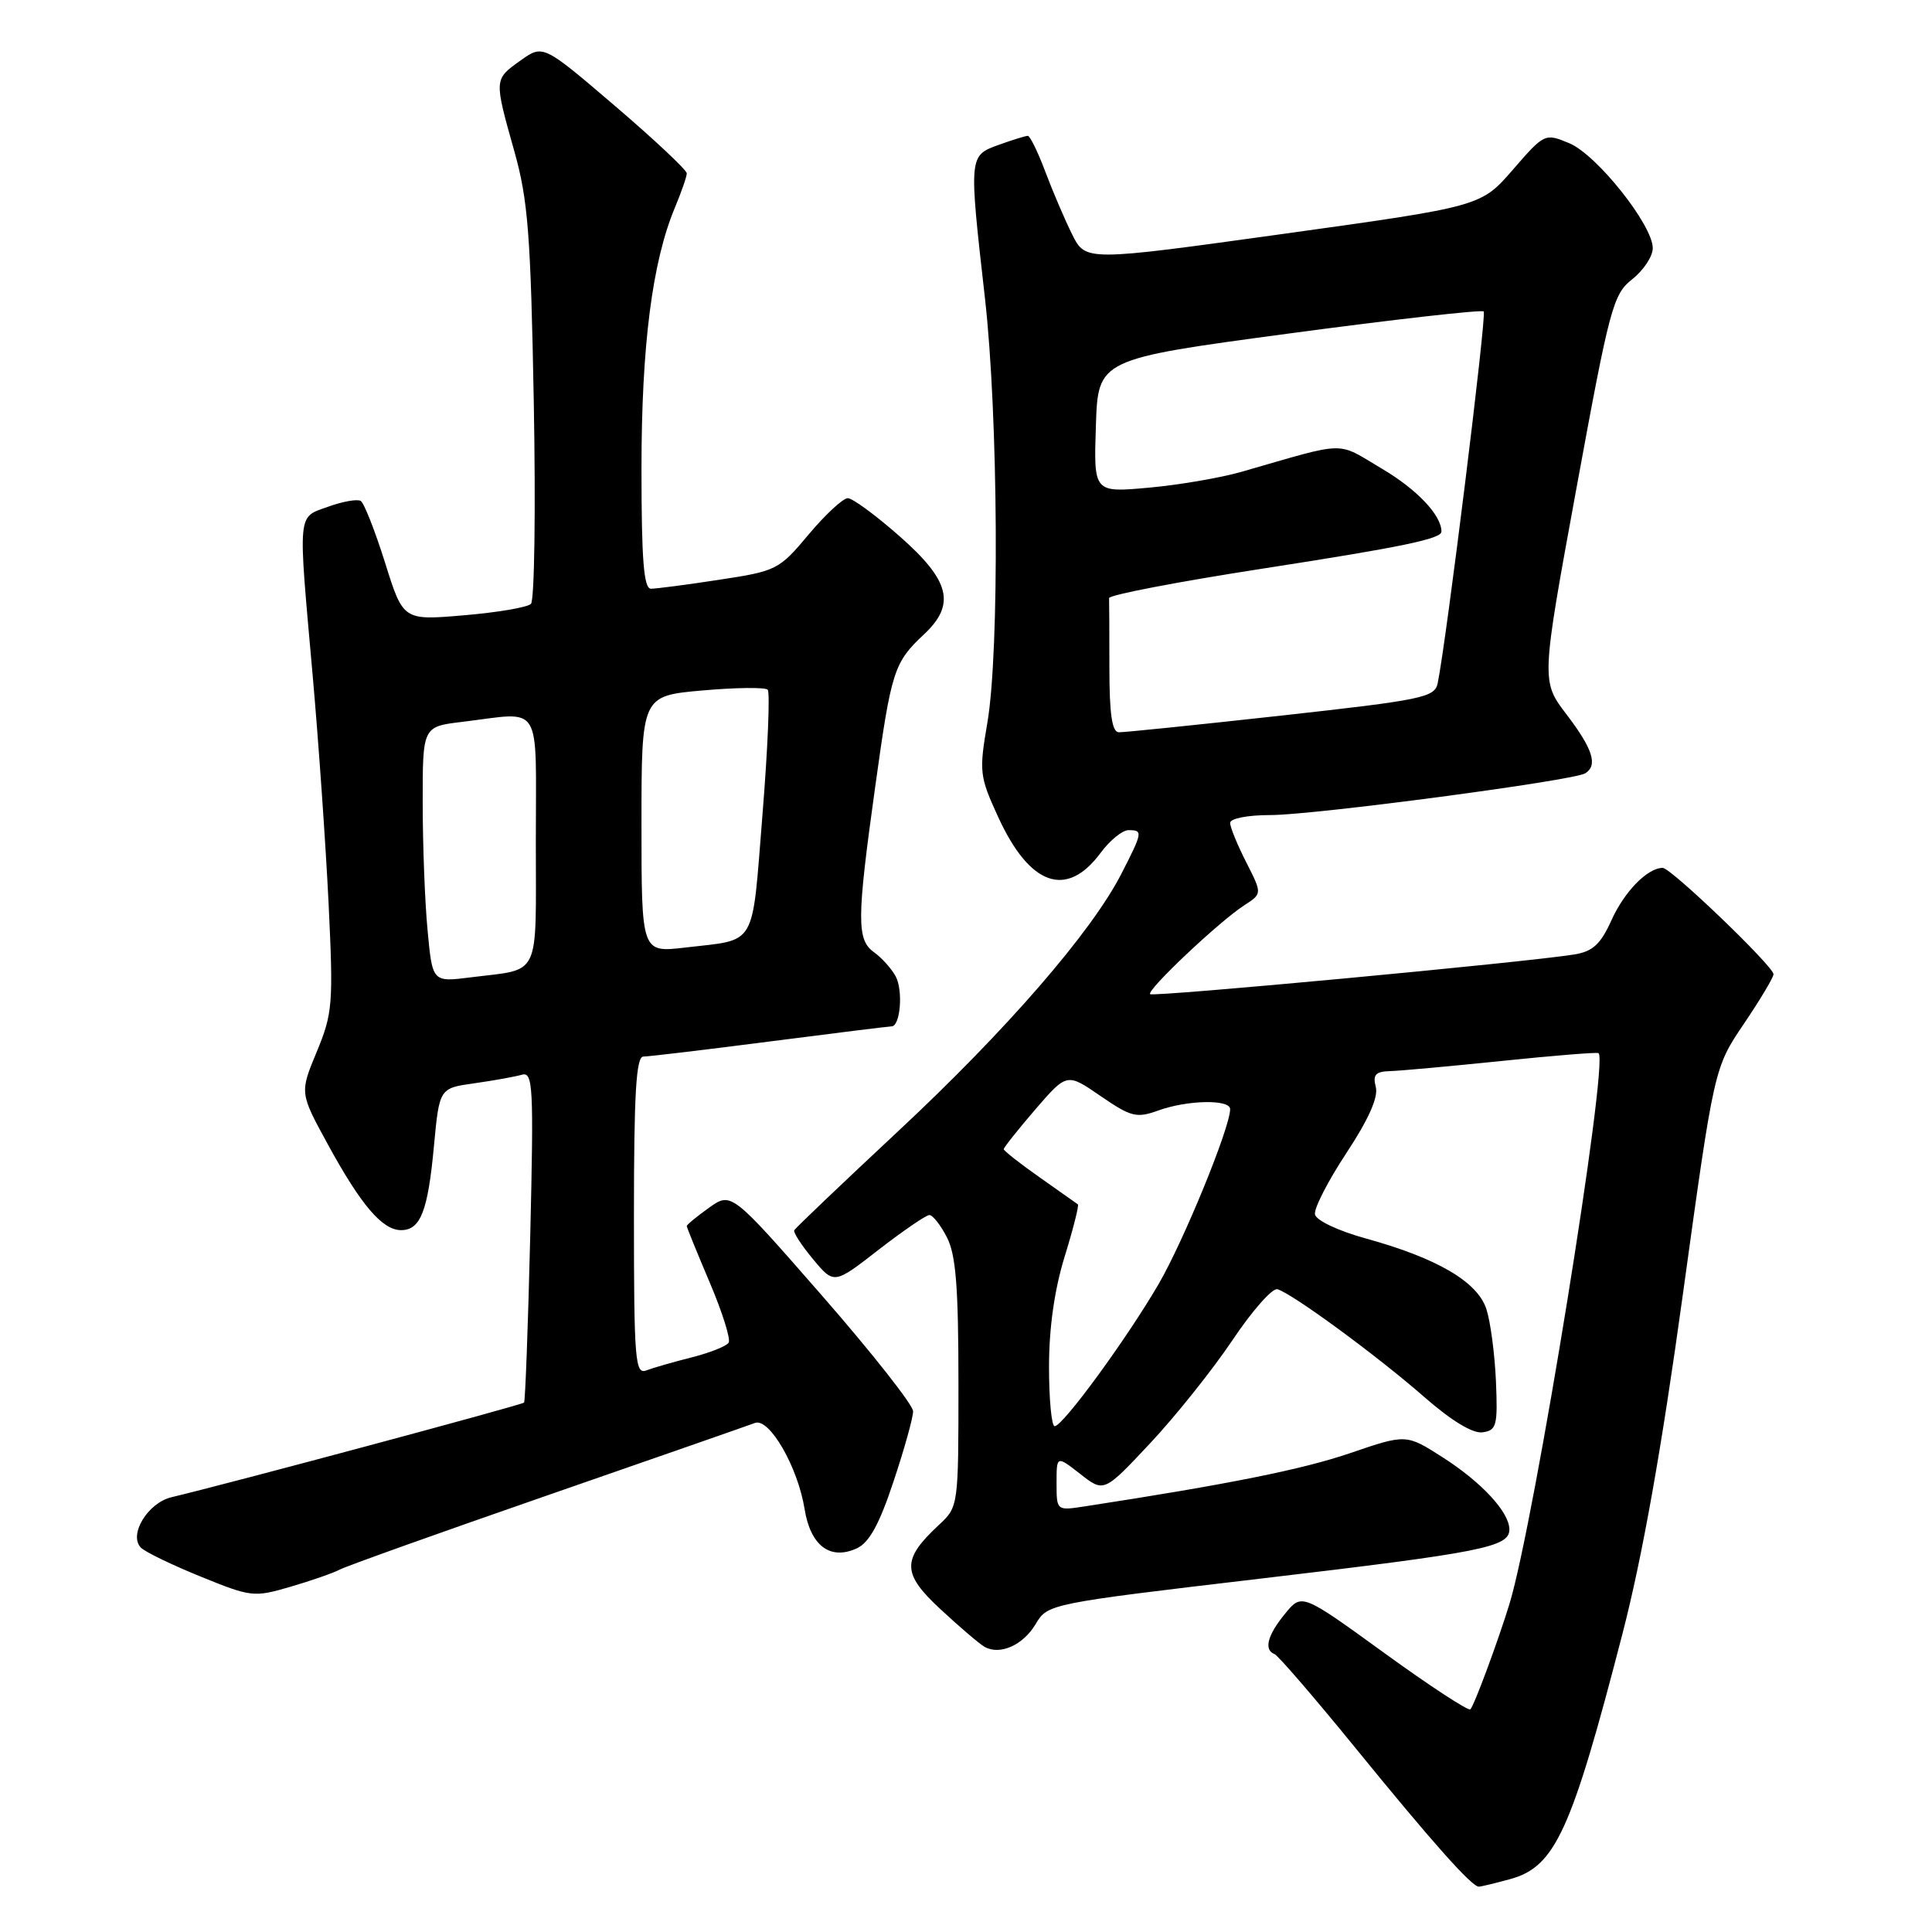 <?xml version="1.0" encoding="UTF-8" standalone="no"?>
<!DOCTYPE svg PUBLIC "-//W3C//DTD SVG 1.1//EN" "http://www.w3.org/Graphics/SVG/1.1/DTD/svg11.dtd" >
<svg xmlns="http://www.w3.org/2000/svg" xmlns:xlink="http://www.w3.org/1999/xlink" version="1.1" viewBox="0 0 256 256">
 <g >
 <path fill="currentColor"
d=" M 200.15 248.98 C 206.08 247.33 208.22 242.64 214.98 216.50 C 217.63 206.26 220.17 191.97 222.99 171.50 C 227.13 141.50 227.13 141.50 231.06 135.68 C 233.23 132.47 235.00 129.51 235.00 129.09 C 235.00 128.05 221.41 115.00 220.32 115.00 C 218.31 115.00 215.25 118.12 213.54 121.91 C 212.09 125.12 211.06 126.07 208.61 126.47 C 202.22 127.51 152.80 132.13 152.40 131.73 C 151.89 131.22 161.57 122.08 164.88 119.95 C 167.25 118.42 167.25 118.42 165.13 114.25 C 163.96 111.96 163.00 109.61 163.00 109.04 C 163.00 108.45 165.31 108.00 168.34 108.00 C 174.09 108.00 208.48 103.44 210.05 102.47 C 211.75 101.42 211.06 99.24 207.60 94.70 C 204.20 90.25 204.20 90.25 208.89 64.68 C 213.29 40.68 213.74 38.99 216.29 36.99 C 217.78 35.81 219.00 33.97 219.00 32.88 C 219.00 29.82 211.56 20.47 207.92 18.97 C 204.71 17.64 204.65 17.66 200.46 22.49 C 196.24 27.35 196.24 27.35 170.05 30.99 C 143.85 34.63 143.85 34.63 142.07 31.07 C 141.09 29.10 139.49 25.36 138.51 22.75 C 137.53 20.14 136.48 18.00 136.19 18.00 C 135.89 18.00 134.15 18.54 132.32 19.20 C 128.37 20.63 128.37 20.62 130.51 39.50 C 132.28 55.11 132.45 86.32 130.83 95.77 C 129.72 102.25 129.79 102.86 132.24 108.21 C 136.44 117.39 141.33 119.11 145.85 112.99 C 147.07 111.35 148.72 110.00 149.53 110.00 C 151.46 110.00 151.42 110.25 148.59 115.78 C 144.63 123.51 133.36 136.51 119.00 149.90 C 111.58 156.83 105.38 162.73 105.24 163.02 C 105.10 163.31 106.23 165.05 107.75 166.87 C 110.52 170.19 110.52 170.19 116.43 165.59 C 119.69 163.07 122.71 161.00 123.15 161.00 C 123.59 161.00 124.64 162.33 125.47 163.95 C 126.66 166.24 127.00 170.55 127.00 183.28 C 127.00 199.63 127.00 199.65 124.39 202.08 C 119.46 206.66 119.50 208.50 124.64 213.25 C 127.16 215.59 129.77 217.82 130.44 218.20 C 132.47 219.38 135.57 218.00 137.24 215.18 C 138.82 212.52 139.00 212.48 167.16 209.16 C 196.46 205.70 200.00 205.00 200.00 202.66 C 200.00 200.38 196.35 196.43 191.19 193.12 C 186.33 190.01 186.33 190.01 178.92 192.54 C 172.62 194.70 162.71 196.69 143.75 199.60 C 140.00 200.18 140.00 200.18 140.00 196.52 C 140.00 192.86 140.00 192.86 143.14 195.31 C 146.28 197.77 146.28 197.77 152.39 191.25 C 155.75 187.67 160.65 181.53 163.28 177.62 C 165.90 173.70 168.59 170.65 169.26 170.83 C 171.17 171.35 182.46 179.63 188.70 185.09 C 192.32 188.26 195.16 189.98 196.45 189.79 C 198.31 189.53 198.47 188.90 198.22 183.00 C 198.06 179.43 197.50 175.14 196.96 173.48 C 195.80 169.86 190.46 166.72 181.00 164.11 C 177.30 163.09 174.39 161.71 174.24 160.91 C 174.09 160.13 175.97 156.48 178.40 152.79 C 181.34 148.33 182.65 145.39 182.30 144.04 C 181.88 142.42 182.26 141.99 184.13 141.93 C 185.44 141.90 192.12 141.29 199.00 140.58 C 205.88 139.87 211.64 139.40 211.82 139.55 C 213.19 140.66 203.32 201.66 200.02 212.50 C 198.55 217.31 195.34 226.00 194.83 226.50 C 194.58 226.75 189.45 223.40 183.44 219.04 C 172.50 211.11 172.50 211.11 170.29 213.81 C 167.95 216.65 167.43 218.61 168.87 219.17 C 169.35 219.35 174.13 224.90 179.51 231.50 C 189.73 244.06 195.01 250.00 195.95 249.99 C 196.25 249.99 198.14 249.53 200.15 248.98 Z  M 45.04 207.97 C 45.89 207.52 58.27 203.09 72.57 198.13 C 86.86 193.17 99.22 188.86 100.03 188.55 C 101.94 187.83 105.71 194.36 106.61 199.94 C 107.39 204.81 109.99 206.78 113.52 205.17 C 115.17 204.42 116.51 201.99 118.39 196.32 C 119.83 192.01 121.00 187.82 120.99 187.00 C 120.99 186.17 115.57 179.30 108.95 171.71 C 96.91 157.93 96.91 157.93 93.95 160.03 C 92.33 161.19 91.00 162.28 91.00 162.46 C 91.00 162.64 92.37 166.00 94.04 169.93 C 95.71 173.86 96.84 177.45 96.55 177.91 C 96.27 178.37 94.06 179.25 91.65 179.86 C 89.23 180.47 86.52 181.25 85.63 181.59 C 84.16 182.15 84.00 180.20 84.00 161.11 C 84.00 144.89 84.29 140.00 85.25 140.00 C 85.94 140.00 93.47 139.10 102.00 138.00 C 110.53 136.90 117.79 136.00 118.13 136.00 C 119.31 136.00 119.69 131.21 118.67 129.35 C 118.11 128.33 116.83 126.91 115.83 126.19 C 113.50 124.53 113.51 121.88 115.98 104.17 C 118.10 88.89 118.46 87.77 122.41 84.08 C 126.67 80.09 125.91 76.97 119.25 71.10 C 116.09 68.31 112.98 66.02 112.34 66.01 C 111.71 66.01 109.37 68.17 107.15 70.82 C 103.24 75.50 102.89 75.67 95.31 76.82 C 91.01 77.48 86.94 78.01 86.25 78.01 C 85.30 78.00 85.00 74.15 85.00 62.09 C 85.00 45.83 86.42 34.71 89.42 27.53 C 90.29 25.45 91.00 23.40 91.00 22.97 C 91.00 22.53 86.72 18.51 81.48 14.03 C 71.96 5.89 71.96 5.89 68.98 8.01 C 65.45 10.53 65.45 10.44 68.14 20.00 C 69.97 26.48 70.32 31.03 70.73 53.35 C 70.99 67.57 70.82 79.57 70.35 80.02 C 69.88 80.48 65.88 81.16 61.46 81.53 C 53.42 82.22 53.42 82.22 51.02 74.55 C 49.69 70.33 48.24 66.65 47.80 66.38 C 47.35 66.10 45.42 66.44 43.49 67.14 C 39.36 68.63 39.47 67.46 41.43 89.50 C 42.21 98.30 43.16 111.90 43.54 119.71 C 44.18 133.04 44.08 134.27 41.97 139.37 C 39.71 144.81 39.71 144.81 43.45 151.65 C 47.84 159.69 50.67 163.00 53.14 163.00 C 55.72 163.00 56.70 160.50 57.50 151.85 C 58.22 144.19 58.22 144.19 62.86 143.54 C 65.41 143.18 68.24 142.67 69.14 142.41 C 70.63 141.98 70.73 143.88 70.26 163.72 C 69.97 175.70 69.60 185.66 69.44 185.85 C 69.17 186.16 30.27 196.60 22.72 198.39 C 19.57 199.14 17.00 203.40 18.68 205.08 C 19.25 205.65 22.81 207.37 26.60 208.91 C 33.28 211.63 33.66 211.67 38.50 210.25 C 41.25 209.45 44.19 208.42 45.04 207.97 Z  M 139.00 181.11 C 139.00 175.95 139.72 170.89 141.07 166.51 C 142.21 162.82 143.00 159.70 142.82 159.58 C 142.64 159.45 140.36 157.84 137.75 156.00 C 135.14 154.17 133.00 152.48 133.00 152.27 C 133.00 152.05 134.88 149.69 137.18 147.01 C 141.37 142.16 141.37 142.16 145.83 145.23 C 149.87 148.00 150.59 148.19 153.47 147.15 C 157.34 145.75 163.00 145.64 163.00 146.97 C 163.00 149.40 156.85 164.42 153.52 170.15 C 149.28 177.43 140.86 188.94 139.75 188.98 C 139.34 188.99 139.00 185.45 139.00 181.11 Z  M 147.00 88.50 C 147.00 83.83 146.98 79.66 146.96 79.25 C 146.93 78.84 156.05 77.09 167.21 75.36 C 185.75 72.49 191.00 71.40 191.00 70.44 C 191.00 68.28 187.79 64.88 183.17 62.14 C 176.93 58.45 178.80 58.41 164.50 62.52 C 161.75 63.31 156.22 64.26 152.21 64.62 C 144.92 65.28 144.92 65.28 145.21 56.43 C 145.50 47.59 145.50 47.59 170.81 44.19 C 184.74 42.32 196.34 41.01 196.60 41.27 C 197.02 41.68 191.63 85.11 190.50 90.54 C 190.10 92.42 188.46 92.75 169.78 94.82 C 158.63 96.05 148.94 97.05 148.25 97.03 C 147.35 97.01 147.00 94.62 147.00 88.50 Z  M 56.66 123.32 C 56.30 119.57 56.01 111.95 56.01 106.39 C 56.00 96.28 56.00 96.28 61.25 95.65 C 72.02 94.35 71.00 92.71 71.00 111.43 C 71.00 129.91 71.76 128.32 62.40 129.50 C 57.30 130.15 57.30 130.15 56.66 123.32 Z  M 85.00 109.22 C 85.00 92.21 85.00 92.21 93.06 91.49 C 97.49 91.10 101.39 91.05 101.72 91.39 C 102.05 91.72 101.74 99.18 101.03 107.97 C 99.59 125.83 100.41 124.42 90.75 125.56 C 85.00 126.23 85.00 126.23 85.00 109.22 Z "/>
</g>
</svg>